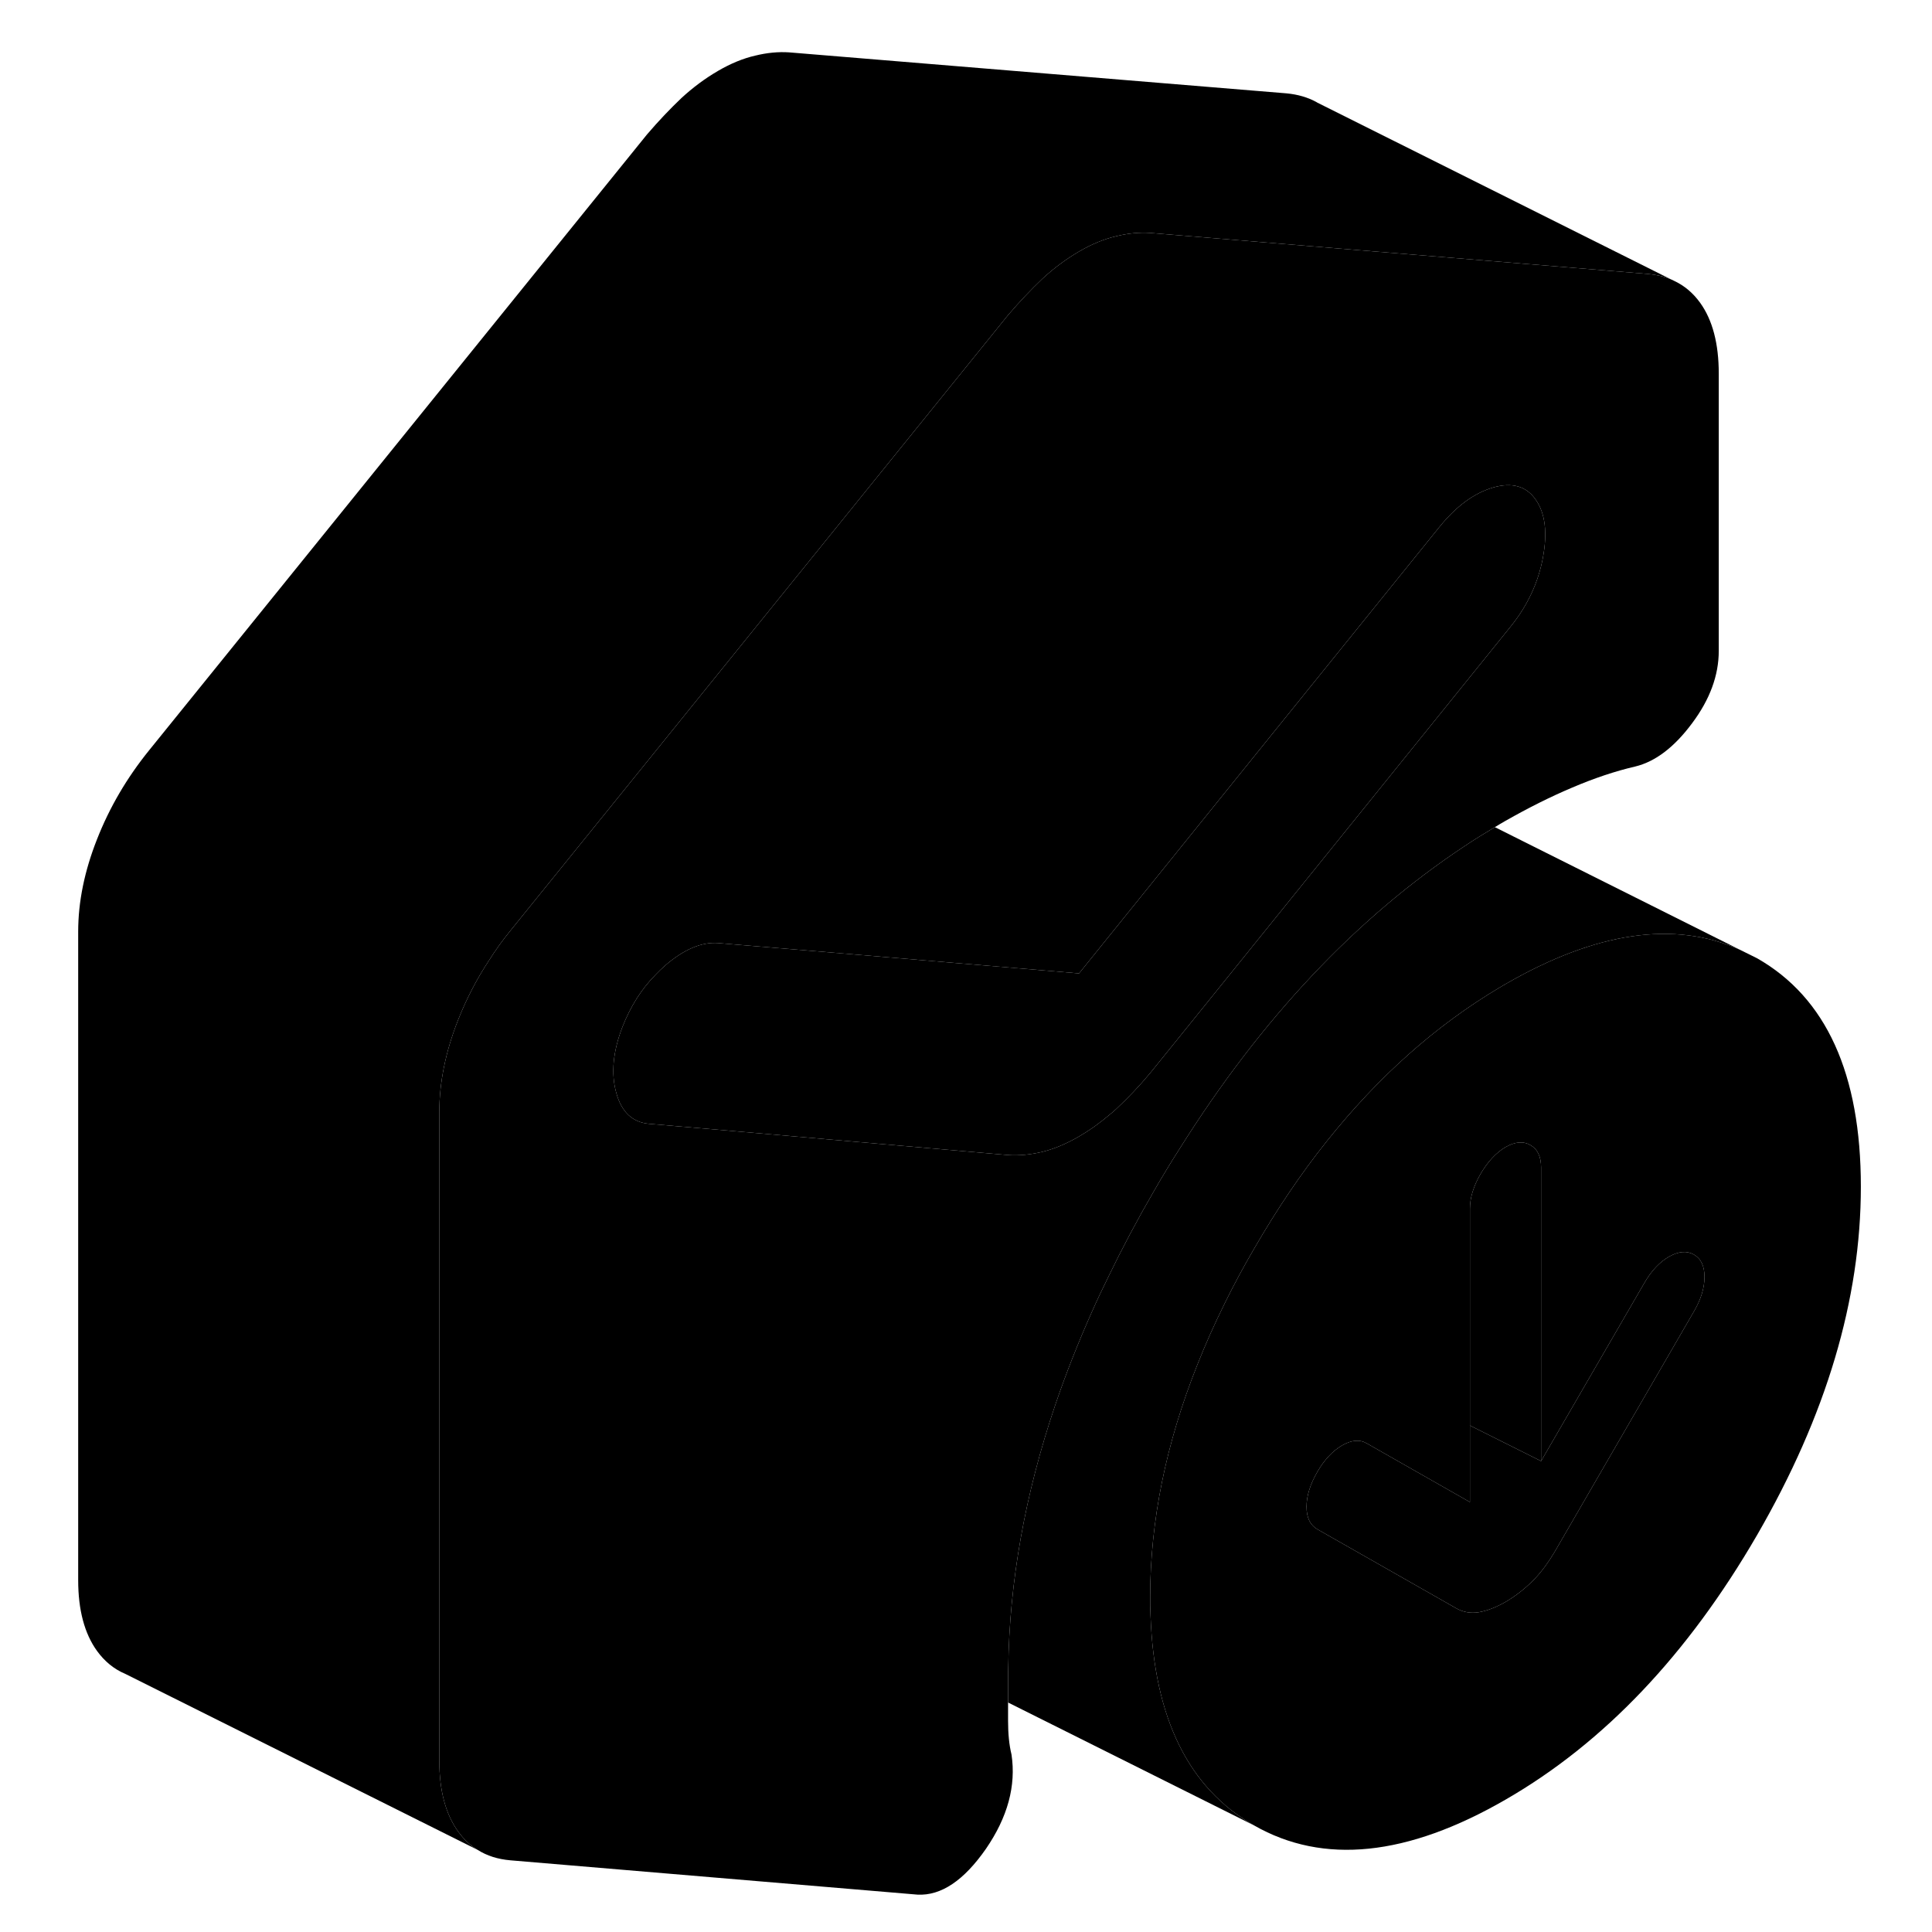 <svg width="48" height="48" viewBox="0 0 104 107" xmlns="http://www.w3.org/2000/svg" stroke-width="1px"
     stroke-linecap="round" stroke-linejoin="round">
    <path d="M91.04 15.47C90.65 15.31 90.22 15.21 89.75 15.17L73.69 13.85L62.2 12.9C61.61 12.86 60.98 12.92 60.33 13.08C59.67 13.23 58.98 13.51 58.26 13.93C57.54 14.35 56.87 14.85 56.24 15.43C55.62 16.02 54.98 16.69 54.33 17.45L33.28 43.49L26.77 51.54C26.33 52.08 25.93 52.64 25.57 53.21C24.88 54.26 24.32 55.35 23.87 56.49C23.18 58.24 22.83 59.94 22.83 61.6V97.51C22.83 99.17 23.18 100.47 23.87 101.43C24.18 101.86 24.53 102.2 24.95 102.45L5.49 92.73L5.43 92.7C4.81 92.44 4.29 92.01 3.87 91.43C3.18 90.47 2.83 89.17 2.83 87.51V51.6C2.83 49.94 3.18 48.24 3.87 46.49C4.56 44.73 5.52 43.08 6.77 41.54L34.33 7.45C34.98 6.69 35.62 6.02 36.24 5.43C36.87 4.85 37.54 4.35 38.26 3.93C38.98 3.51 39.67 3.23 40.33 3.08C40.98 2.92 41.61 2.86 42.2 2.9L69.75 5.17C70.38 5.23 70.93 5.39 71.42 5.66L71.45 5.68L91.04 15.47Z" class="pr-icon-iso-solid-stroke" stroke-linejoin="round"/>
    <path d="M92.66 16.77C92.27 16.23 91.8 15.83 91.23 15.56L91.04 15.47C90.65 15.31 90.22 15.21 89.75 15.17L73.69 13.85L62.2 12.9C61.61 12.86 60.98 12.92 60.33 13.08C59.67 13.23 58.98 13.51 58.26 13.93C57.54 14.35 56.87 14.85 56.24 15.43C55.62 16.02 54.98 16.69 54.33 17.45L33.28 43.49L26.77 51.54C26.33 52.08 25.93 52.64 25.57 53.21C24.88 54.26 24.32 55.35 23.87 56.49C23.18 58.24 22.83 59.94 22.83 61.6V97.51C22.83 99.17 23.18 100.47 23.87 101.43C24.18 101.86 24.53 102.2 24.95 102.45C25.47 102.78 26.07 102.97 26.77 103.03L49.31 104.93C50.62 105 51.88 104.15 53.1 102.4C54.31 100.64 54.78 98.9 54.52 97.17C54.39 96.64 54.33 96.02 54.33 95.31V92.99C54.33 92.79 54.33 92.58 54.34 92.38C54.4 87.61 55.27 82.75 56.94 77.82C57.52 76.11 58.2 74.39 58.97 72.66C59.26 72 59.58 71.33 59.91 70.66C60.66 69.11 61.49 67.55 62.4 65.98C62.87 65.16 63.35 64.37 63.85 63.59C68.36 56.41 73.61 50.84 79.6 46.87C80.15 46.5 80.72 46.15 81.29 45.81C81.49 45.69 81.68 45.57 81.88 45.46C83.13 44.75 84.36 44.13 85.57 43.62C86.79 43.1 87.95 42.71 89.07 42.45C90.18 42.18 91.23 41.38 92.21 40.06C93.2 38.74 93.69 37.4 93.69 36.05V20.69C93.69 19.04 93.35 17.73 92.66 16.77ZM83.95 30.89C83.69 32.28 83.09 33.55 82.18 34.68L75.53 42.92L63.85 57.39L62.2 59.43C61.61 60.14 60.98 60.8 60.33 61.41C60.19 61.54 60.05 61.66 59.91 61.77C59.38 62.22 58.83 62.61 58.26 62.94C57.54 63.36 56.85 63.64 56.2 63.8C55.54 63.95 54.92 64.01 54.33 63.97L45.83 63.23L38.98 62.63L34.45 62.24C33.53 62.16 32.92 61.59 32.63 60.52C32.33 59.45 32.45 58.23 32.97 56.88C33.41 55.76 34.01 54.79 34.81 53.98C34.97 53.81 35.15 53.64 35.33 53.48C36.38 52.57 37.37 52.16 38.28 52.23L39.22 52.31L44.39 52.74L51.85 53.37L58.26 53.91L67.83 42.05L78.24 29.16C79.16 28.03 80.14 27.31 81.19 27C82.24 26.7 83.03 26.92 83.55 27.67C84.08 28.42 84.21 29.5 83.95 30.89Z" class="pr-icon-iso-solid-stroke" stroke-linejoin="round"/>
    <path d="M83.95 30.89C83.69 32.28 83.09 33.55 82.18 34.68L75.53 42.92L63.85 57.39L62.2 59.43C61.61 60.14 60.98 60.8 60.33 61.41C60.19 61.54 60.05 61.66 59.91 61.77C59.38 62.22 58.83 62.61 58.26 62.94C57.54 63.36 56.85 63.64 56.2 63.8C55.54 63.95 54.92 64.01 54.33 63.97L45.83 63.23L38.98 62.63L34.45 62.24C33.53 62.16 32.92 61.59 32.63 60.52C32.33 59.45 32.45 58.23 32.97 56.88C33.41 55.76 34.01 54.79 34.81 53.98C34.97 53.81 35.15 53.64 35.33 53.48C36.38 52.57 37.37 52.16 38.28 52.23L39.22 52.31L44.39 52.74L51.85 53.37L58.26 53.91L67.83 42.05L78.24 29.16C79.16 28.03 80.14 27.31 81.19 27C82.24 26.7 83.03 26.92 83.55 27.67C84.08 28.42 84.21 29.5 83.95 30.89Z" class="pr-icon-iso-solid-stroke" stroke-linejoin="round"/>
    <path d="M94.86 52.6C91.22 50.97 86.89 51.61 81.88 54.5C81.77 54.57 81.65 54.63 81.54 54.7C78.01 56.8 74.82 59.64 71.97 63.22C70.54 65.01 69.21 66.99 67.96 69.15C67.37 70.16 66.83 71.16 66.34 72.16C65.77 73.31 65.26 74.45 64.81 75.59C63.07 79.96 62.2 84.25 62.2 88.45C62.2 88.8 62.2 89.14 62.22 89.47C62.42 95.16 64.33 99.04 67.96 101.1L54.33 94.29V92.99C54.33 92.79 54.33 92.58 54.34 92.38C54.4 87.61 55.27 82.75 56.94 77.82C57.52 76.11 58.2 74.39 58.97 72.66C59.26 72 59.58 71.33 59.91 70.66C60.66 69.11 61.49 67.55 62.4 65.98C62.87 65.16 63.35 64.37 63.85 63.59C68.36 56.41 73.61 50.84 79.6 46.87C80.15 46.5 80.72 46.15 81.29 45.81L94.86 52.6Z" class="pr-icon-iso-solid-stroke" stroke-linejoin="round"/>
    <path d="M95.81 53.07L94.86 52.6C91.22 50.97 86.89 51.61 81.88 54.5C81.77 54.57 81.65 54.63 81.54 54.7C78.01 56.8 74.82 59.64 71.97 63.22C70.54 65.01 69.21 66.99 67.96 69.15C67.37 70.16 66.83 71.16 66.34 72.16C65.77 73.31 65.26 74.45 64.81 75.59C63.07 79.96 62.2 84.25 62.2 88.45C62.2 88.8 62.2 89.14 62.22 89.47C62.42 95.16 64.33 99.04 67.96 101.1C71.79 103.29 76.44 102.81 81.88 99.67C87.33 96.53 91.97 91.64 95.81 85.02C99.64 78.4 101.56 71.97 101.56 65.72C101.56 59.47 99.64 55.25 95.81 53.07ZM92.31 72.64L84.64 85.88C84.24 86.56 83.82 87.13 83.36 87.58C82.9 88.03 82.41 88.41 81.88 88.72C81.36 89.02 80.86 89.21 80.4 89.29C79.95 89.36 79.52 89.29 79.13 89.06L71.45 84.69C71.06 84.46 70.86 84.05 70.86 83.45C70.86 82.85 71.06 82.21 71.45 81.53C71.84 80.85 72.3 80.36 72.83 80.05C73.35 79.75 73.81 79.71 74.2 79.94L79.91 83.19V66.93C79.91 66.33 80.11 65.69 80.5 65.01C80.9 64.33 81.36 63.84 81.88 63.53C82.41 63.23 82.87 63.19 83.26 63.42C83.65 63.64 83.85 64.05 83.85 64.66V80.92L89.56 71.07C89.95 70.39 90.41 69.9 90.93 69.6C91.46 69.3 91.92 69.26 92.31 69.48C92.71 69.71 92.9 70.12 92.9 70.72C92.9 71.32 92.71 71.96 92.31 72.64Z" class="pr-icon-iso-solid-stroke" stroke-linejoin="round"/>
    <path d="M92.9 70.72C92.9 71.32 92.71 71.96 92.31 72.64L84.64 85.88C84.24 86.56 83.82 87.13 83.36 87.58C82.9 88.03 82.41 88.41 81.88 88.72C81.36 89.02 80.86 89.21 80.4 89.29C79.95 89.36 79.52 89.29 79.13 89.06L71.45 84.69C71.06 84.46 70.86 84.05 70.86 83.45C70.86 82.85 71.06 82.21 71.45 81.53C71.84 80.85 72.3 80.36 72.83 80.05C73.35 79.75 73.81 79.71 74.2 79.94L79.91 83.19V78.95L83.85 80.92L89.56 71.07C89.95 70.39 90.41 69.9 90.93 69.6C91.46 69.3 91.92 69.26 92.31 69.48C92.71 69.71 92.9 70.12 92.9 70.72Z" class="pr-icon-iso-solid-stroke" stroke-linejoin="round"/>
    <path d="M83.85 64.66V80.92L79.91 78.95V66.93C79.91 66.33 80.11 65.69 80.5 65.01C80.9 64.33 81.36 63.84 81.88 63.53C82.41 63.23 82.87 63.19 83.26 63.42C83.65 63.64 83.85 64.05 83.85 64.66Z" class="pr-icon-iso-solid-stroke" stroke-linejoin="round"/>
</svg>